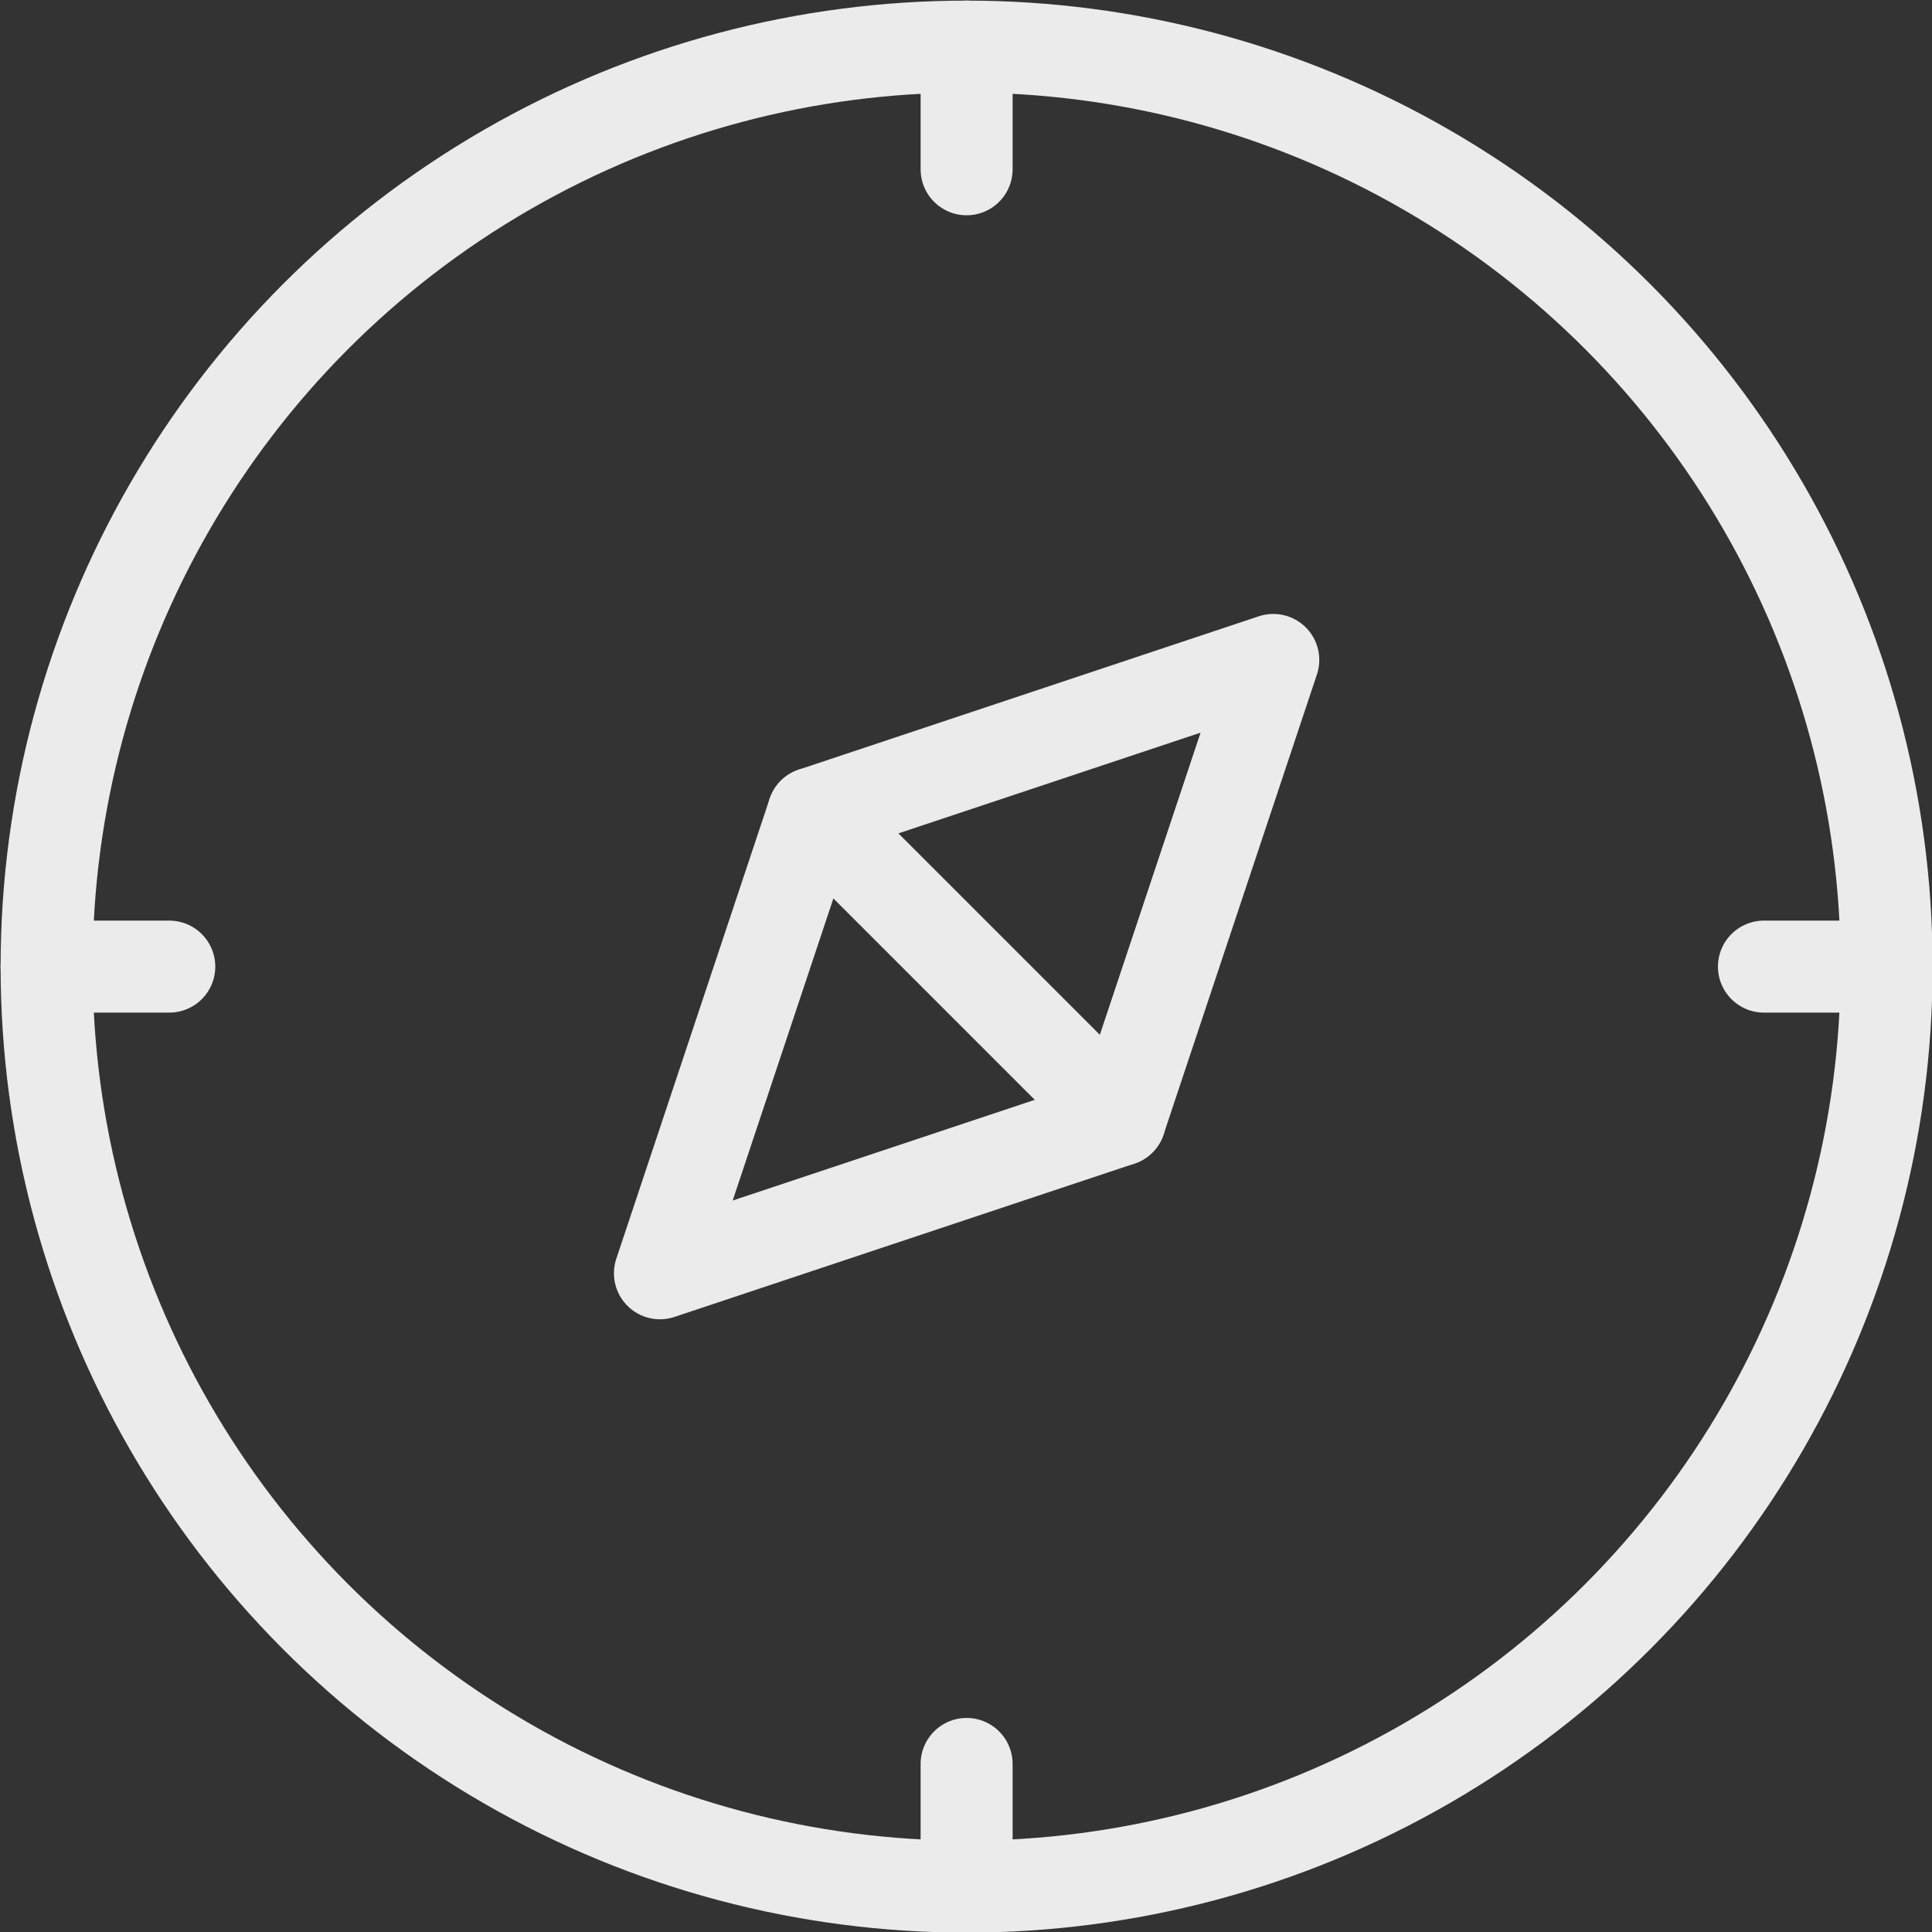 <svg xmlns="http://www.w3.org/2000/svg" viewBox="0 0 15.75 15.75"><rect x="0" y="0" width="15.75" height="15.75" fill="#333333" stroke="none"/><defs><style>.cls-1{fill:none;stroke:#ebebeb;stroke-linecap:round;stroke-linejoin:round;stroke-width:0.75px;}</style></defs><title>khAsset 1</title><g id="Layer_2" data-name="Layer 2"><g id="Icons"><line class="cls-1" x1="15.38" y1="7.88" x2="14.38" y2="7.88"/><line class="cls-1" x1="1.38" y1="7.88" x2="0.38" y2="7.88"/><circle class="cls-1" cx="7.88" cy="7.88" r="7.5"/><line class="cls-1" x1="7.88" y1="0.38" x2="7.88" y2="1.38"/><line class="cls-1" x1="7.88" y1="14.38" x2="7.88" y2="15.38"/><polygon class="cls-1" points="5.38 10.38 6.63 6.63 10.38 5.38 9.13 9.13 5.38 10.38"/><line class="cls-1" x1="6.63" y1="6.63" x2="9.13" y2="9.13"/></g></g></svg>
